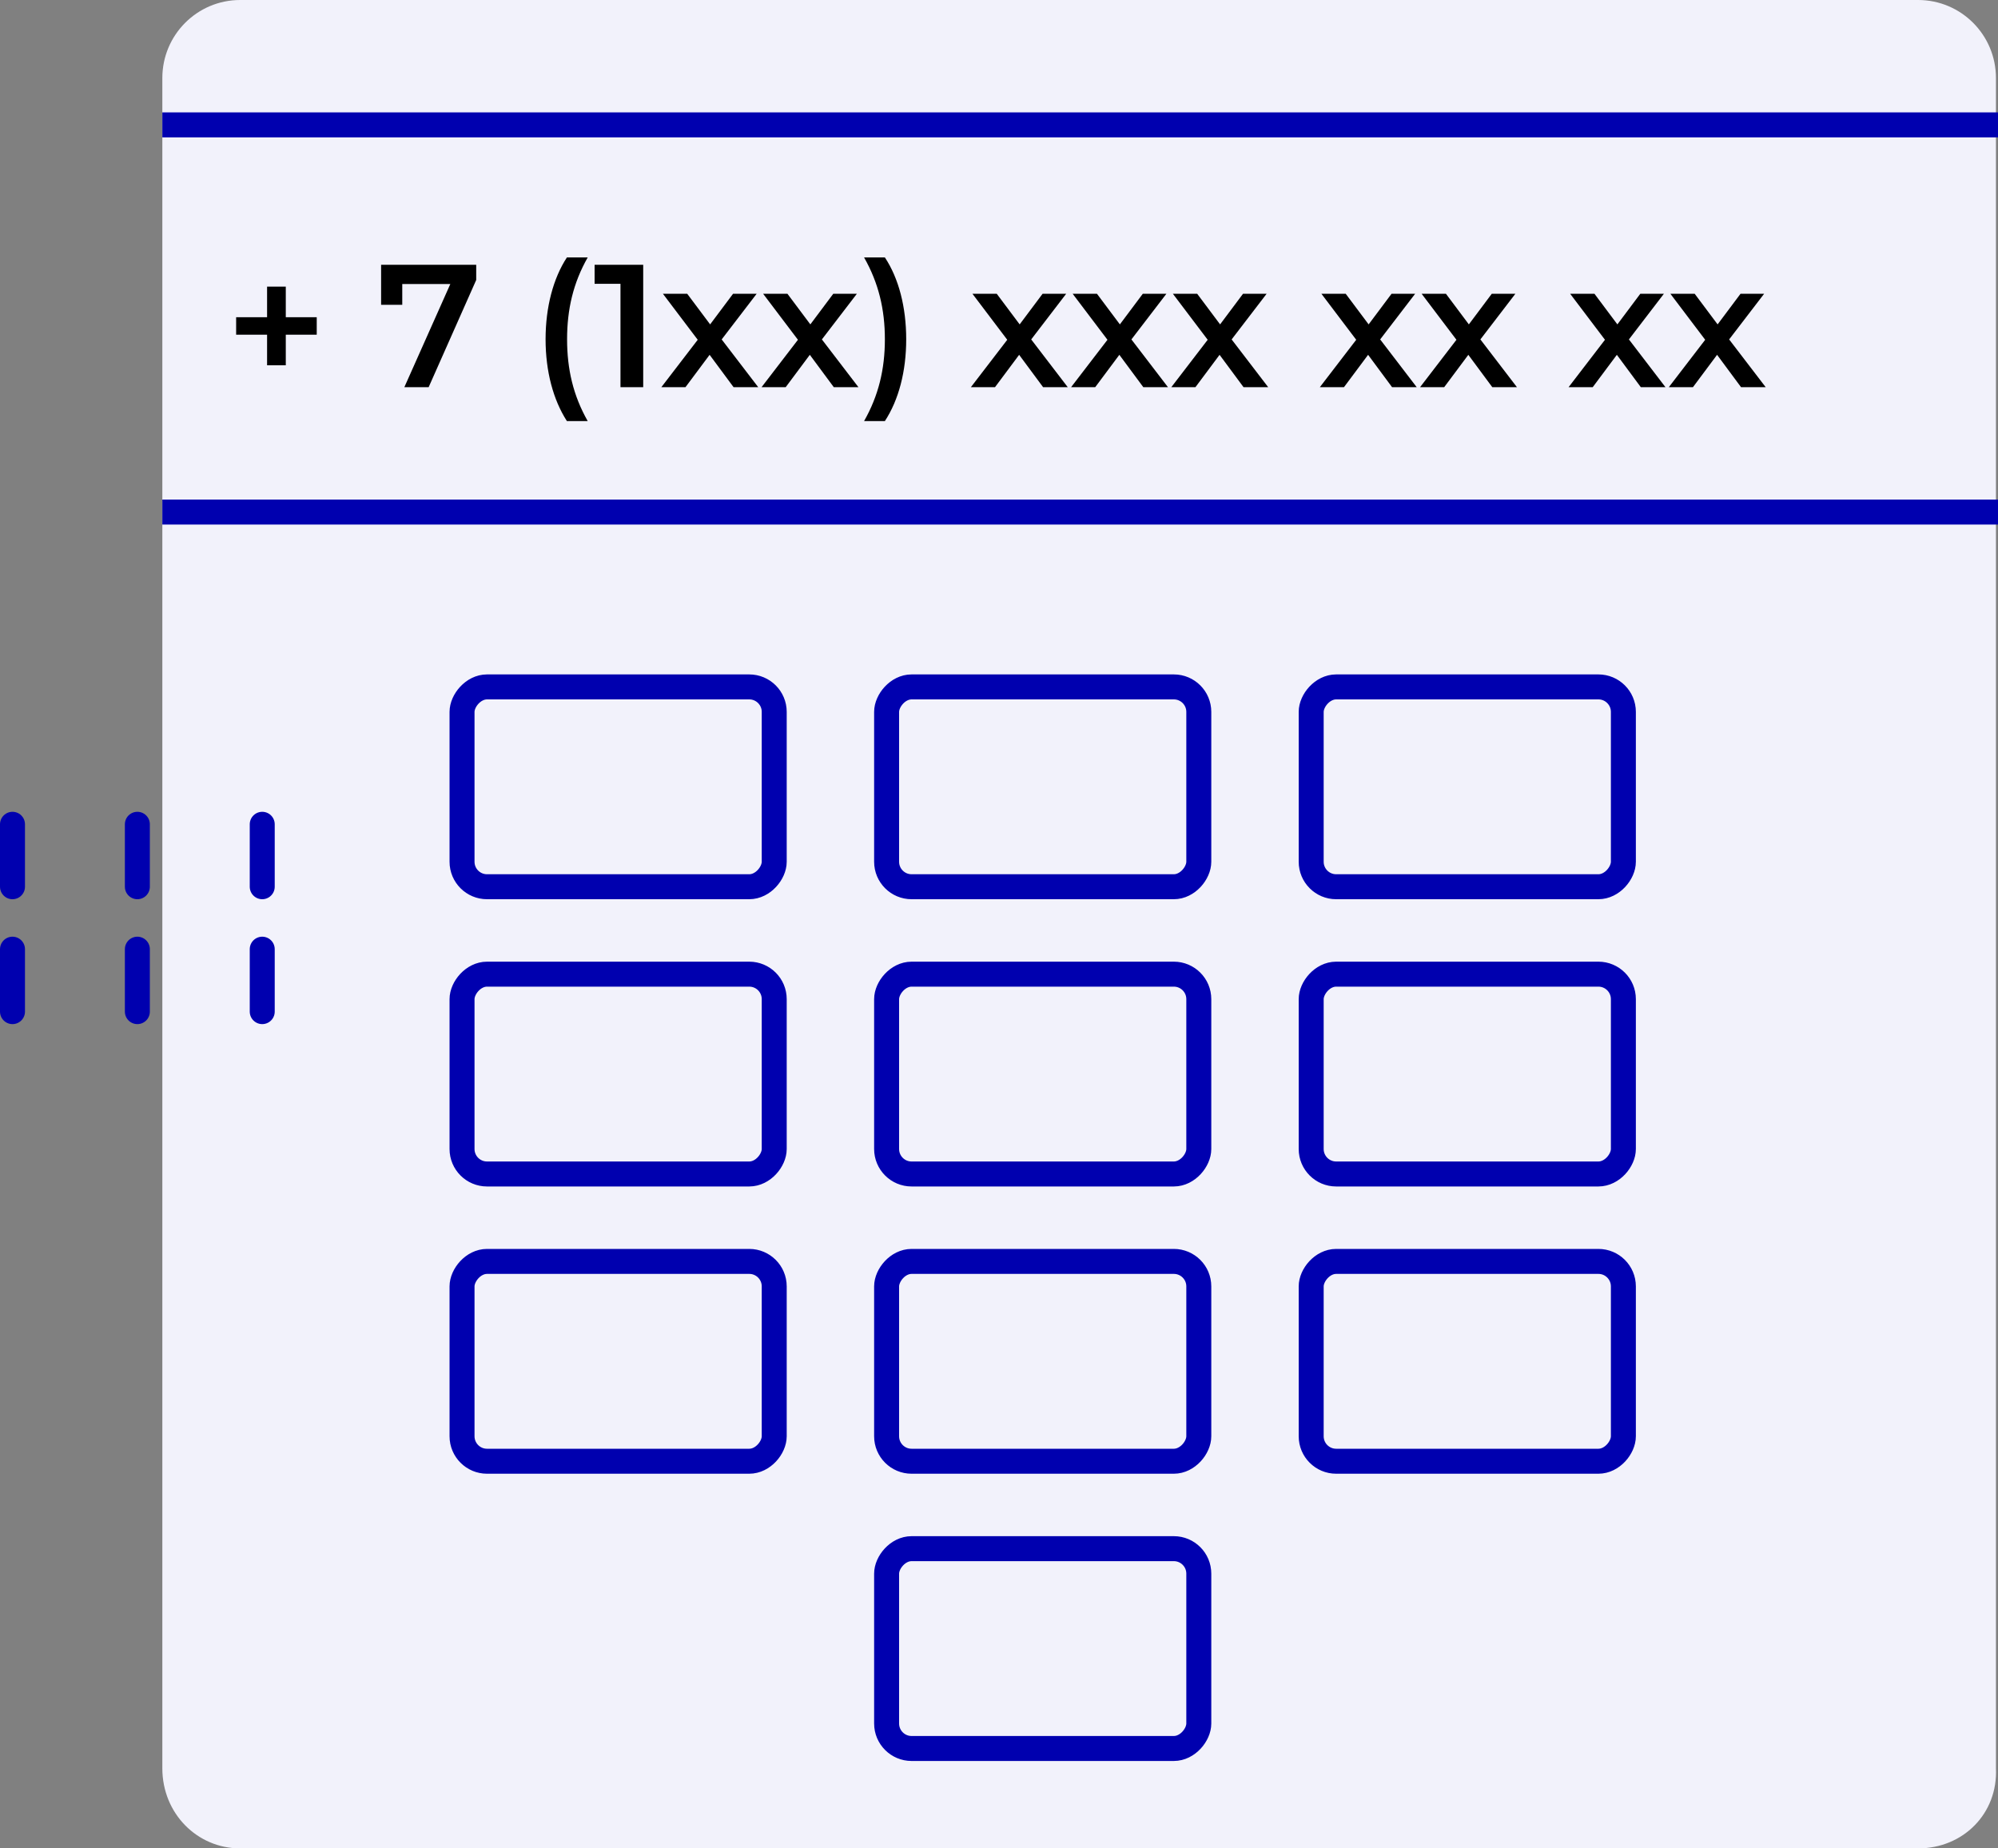 <svg width="160" height="148" viewBox="0 0 160 148" fill="none" xmlns="http://www.w3.org/2000/svg">
<rect x="0" y="0" width="160" height="148" fill="#808080" stroke="none"/>
<g clip-path="url(#clip0)">
<path d="M153.602 148H19.234C15.789 148 13 145.204 13 141.587V6.249C13 2.796 15.789 0 19.234 0H153.602C157.047 0 159.836 2.796 159.836 6.249V141.587C160 145.204 157.211 148 153.602 148Z" fill="#F2F2FB"/>
<rect x="1" y="-1" width="155" height="31" rx="2" transform="matrix(1 0 0 -1 9 40)" stroke="#0000AF" stroke-width="2"/>
<rect x="1" y="-1" width="25" height="16" rx="2" transform="matrix(1 0 0 -1 36 70)" stroke="#0000AF" stroke-width="2"/>
<rect x="1" y="-1" width="25" height="16" rx="2" transform="matrix(1 0 0 -1 70 70)" stroke="#0000AF" stroke-width="2"/>
<rect x="1" y="-1" width="25" height="16" rx="2" transform="matrix(1 0 0 -1 104 70)" stroke="#0000AF" stroke-width="2"/>
<rect x="1" y="-1" width="25" height="16" rx="2" transform="matrix(1 0 0 -1 36 93)" stroke="#0000AF" stroke-width="2"/>
<rect x="1" y="-1" width="25" height="16" rx="2" transform="matrix(1 0 0 -1 70 93)" stroke="#0000AF" stroke-width="2"/>
<rect x="1" y="-1" width="25" height="16" rx="2" transform="matrix(1 0 0 -1 104 93)" stroke="#0000AF" stroke-width="2"/>
<rect x="1" y="-1" width="25" height="16" rx="2" transform="matrix(1 0 0 -1 36 116)" stroke="#0000AF" stroke-width="2"/>
<rect x="1" y="-1" width="25" height="16" rx="2" transform="matrix(1 0 0 -1 70 116)" stroke="#0000AF" stroke-width="2"/>
<rect x="1" y="-1" width="25" height="16" rx="2" transform="matrix(1 0 0 -1 70 139)" stroke="#0000AF" stroke-width="2"/>
<rect x="1" y="-1" width="25" height="16" rx="2" transform="matrix(1 0 0 -1 104 116)" stroke="#0000AF" stroke-width="2"/>
<path d="M25.364 25.4H22.886V22.95H21.388V25.4H18.91V26.8H21.388V29.25H22.886V26.8H25.364V25.4ZM30.519 21.2V24.406H32.213V22.74H36.063L32.381 31H34.327L38.135 22.418V21.2H30.519ZM45.398 33.716H47.064C45.902 31.672 45.412 29.558 45.412 27.164C45.412 24.77 45.902 22.656 47.064 20.612H45.398C44.306 22.278 43.69 24.588 43.69 27.164C43.69 29.74 44.306 32.022 45.398 33.716ZM47.616 21.2V22.726H49.688V31H51.508V21.2H47.616ZM60.718 31L57.792 27.178L60.592 23.524H58.702L56.868 25.974L55.034 23.524H53.088L55.874 27.206L52.962 31H54.894L56.826 28.41L58.744 31H60.718ZM68.743 31L65.817 27.178L68.617 23.524H66.727L64.893 25.974L63.059 23.524H61.113L63.899 27.206L60.987 31H62.919L64.851 28.41L66.769 31H68.743ZM70.861 33.716C71.967 32.022 72.569 29.74 72.569 27.164C72.569 24.588 71.967 22.278 70.861 20.612H69.195C70.357 22.656 70.861 24.77 70.861 27.164C70.861 29.558 70.357 31.672 69.195 33.716H70.861ZM85.505 31L82.579 27.178L85.379 23.524H83.489L81.655 25.974L79.821 23.524H77.875L80.661 27.206L77.749 31H79.681L81.613 28.41L83.531 31H85.505ZM93.53 31L90.604 27.178L93.404 23.524H91.514L89.68 25.974L87.846 23.524H85.9L88.686 27.206L85.774 31H87.706L89.638 28.41L91.556 31H93.53ZM101.556 31L98.63 27.178L101.43 23.524H99.54L97.706 25.974L95.872 23.524H93.926L96.712 27.206L93.8 31H95.732L97.664 28.41L99.582 31H101.556ZM113.45 31L110.524 27.178L113.324 23.524H111.434L109.6 25.974L107.766 23.524H105.82L108.606 27.206L105.694 31H107.626L109.558 28.41L111.476 31H113.45ZM121.476 31L118.55 27.178L121.35 23.524H119.46L117.626 25.974L115.792 23.524H113.846L116.632 27.206L113.72 31H115.652L117.584 28.41L119.502 31H121.476ZM133.37 31L130.444 27.178L133.244 23.524H131.354L129.52 25.974L127.686 23.524H125.74L128.526 27.206L125.614 31H127.546L129.478 28.41L131.396 31H133.37ZM141.396 31L138.47 27.178L141.27 23.524H139.38L137.546 25.974L135.712 23.524H133.766L136.552 27.206L133.64 31H135.572L137.504 28.41L139.422 31H141.396Z" fill="black"/>
</g>
<path d="M21 66L21 71" stroke="#0000AF" stroke-width="2" stroke-linecap="round"/>
<path d="M21 76L21 81" stroke="#0000AF" stroke-width="2" stroke-linecap="round"/>
<path d="M11 66L11 71" stroke="#0000AF" stroke-width="2" stroke-linecap="round"/>
<path d="M11 76L11 81" stroke="#0000AF" stroke-width="2" stroke-linecap="round"/>
<path d="M1 66L1 71" stroke="#0000AF" stroke-width="2" stroke-linecap="round"/>
<path d="M1 76L1 81" stroke="#0000AF" stroke-width="2" stroke-linecap="round"/>
<defs>
<clipPath id="clip0">
<rect x="13" width="147" height="148" fill="white"/>
</clipPath>
</defs>
</svg>

